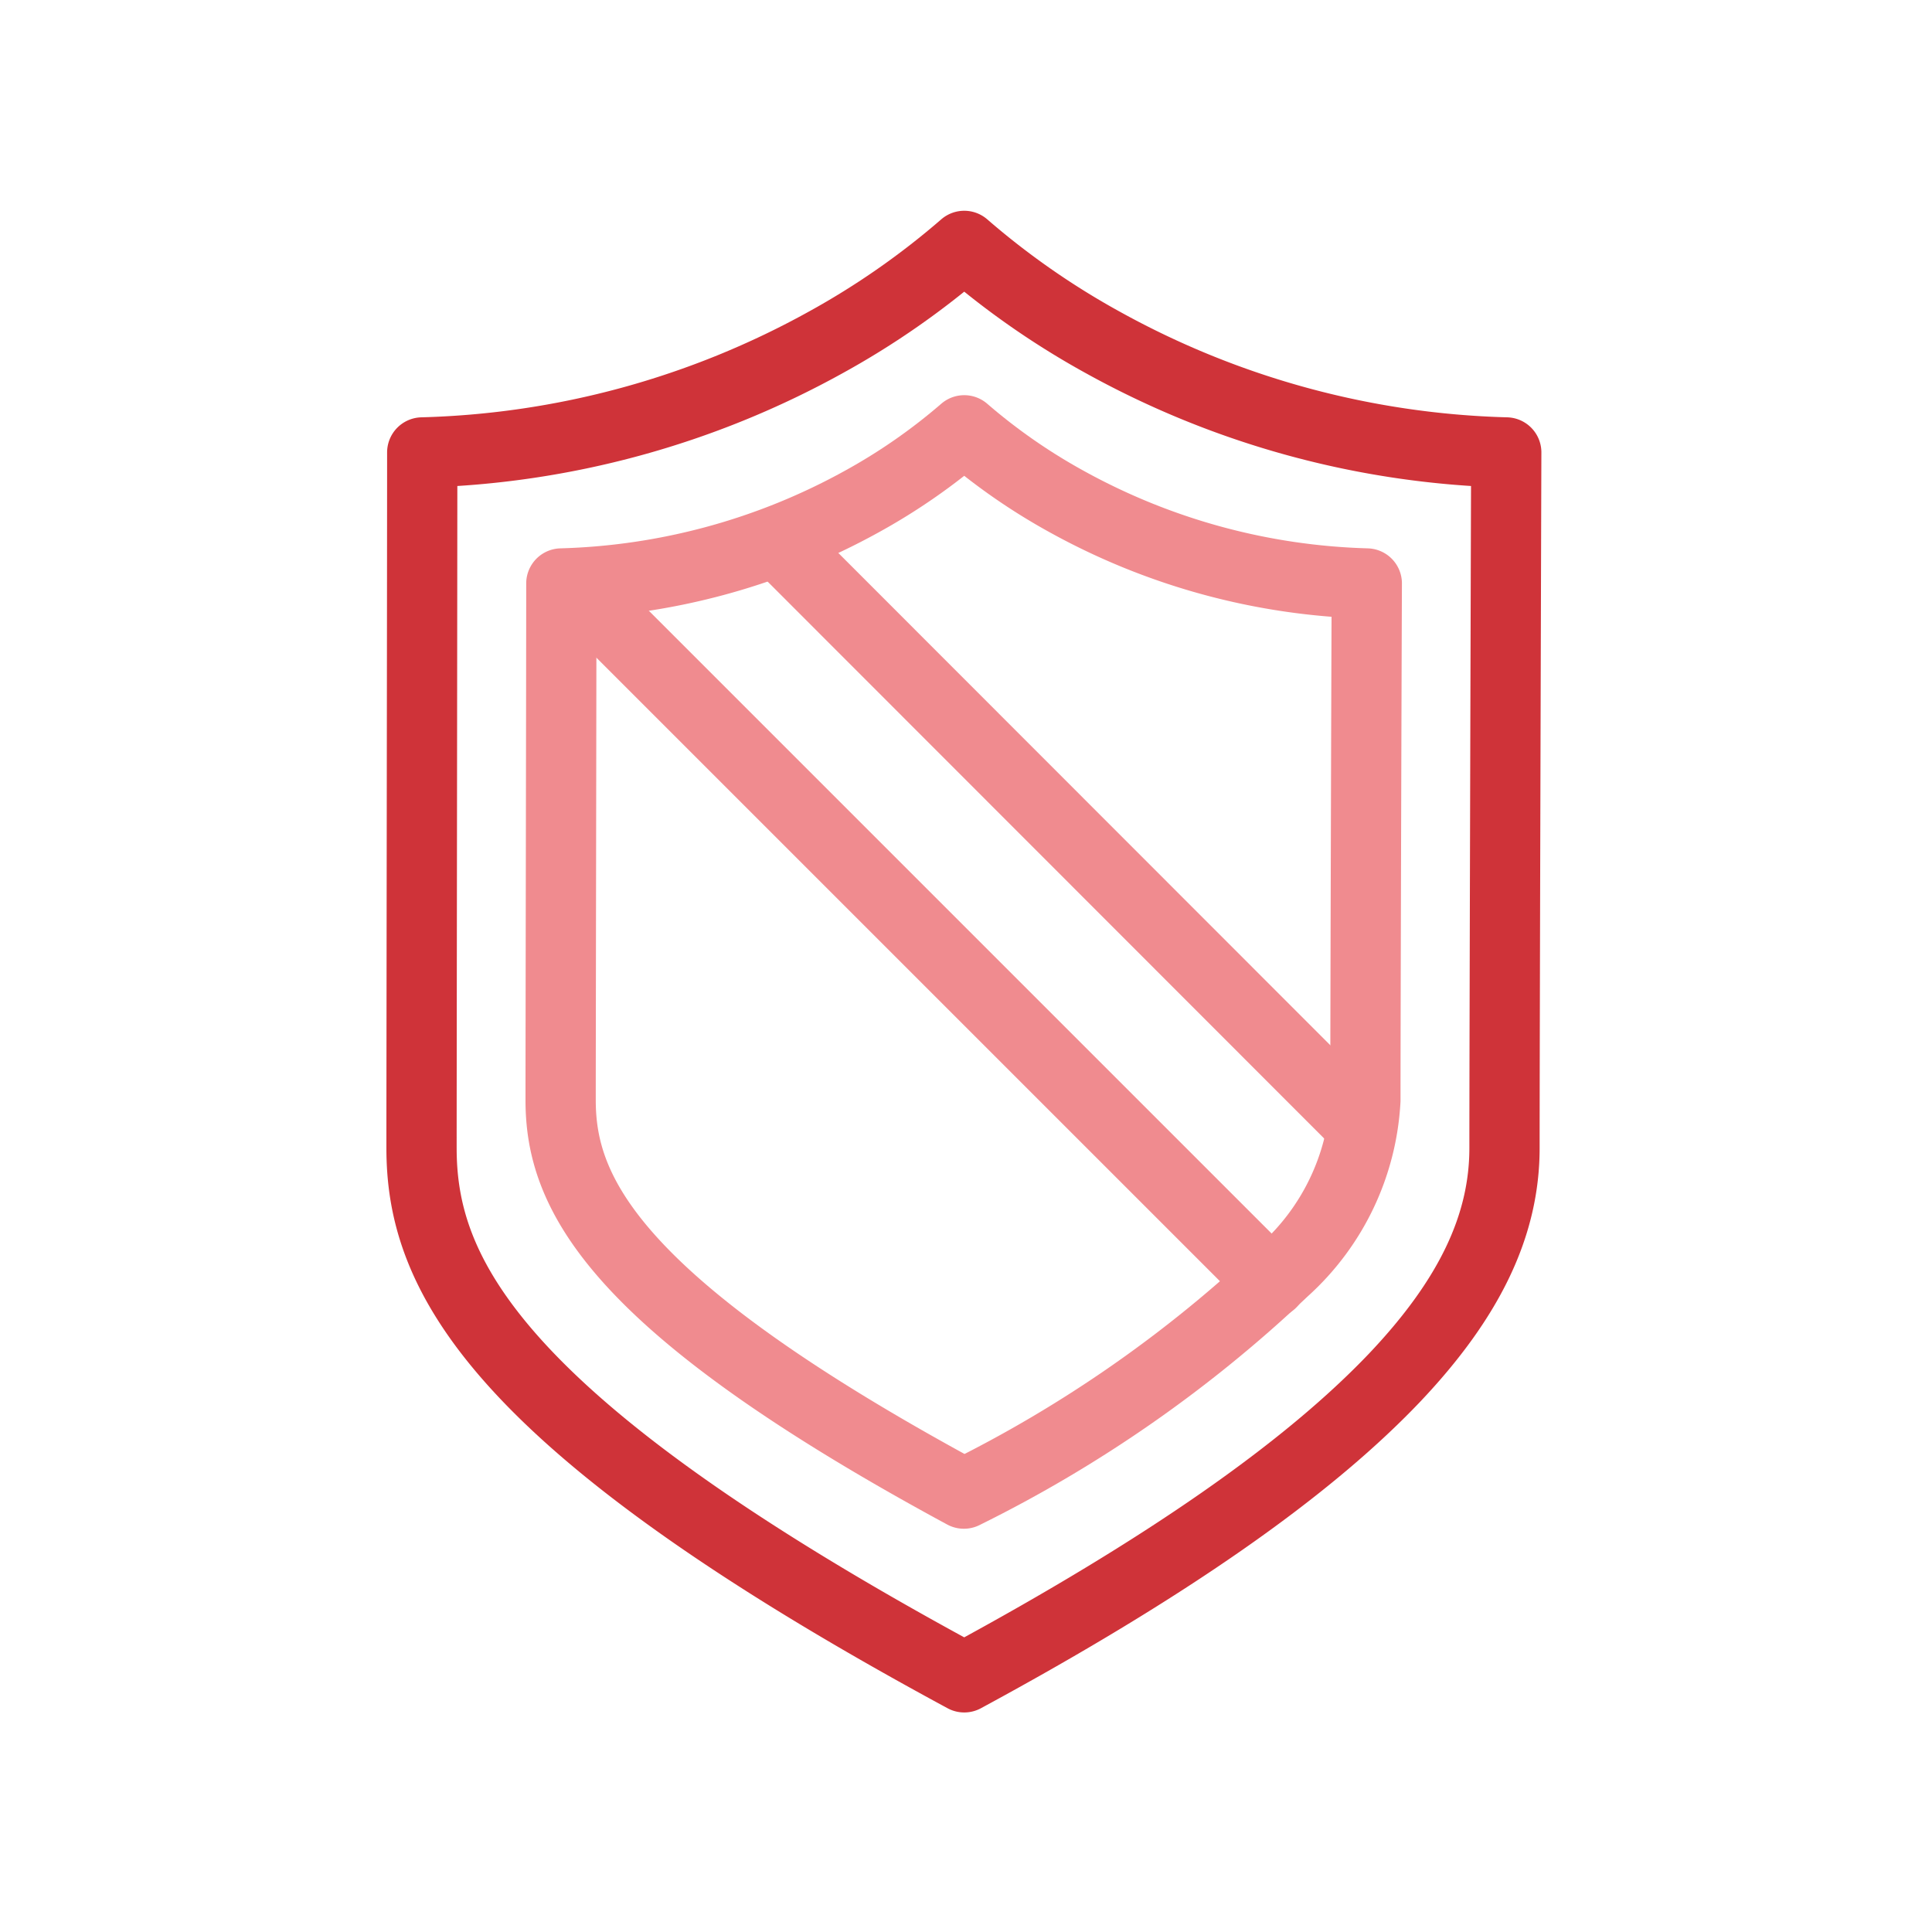 <svg xmlns="http://www.w3.org/2000/svg" width="55" height="55" viewBox="0 0 55 55">
  <g id="Group_3627" data-name="Group 3627" transform="translate(-517 -1375)">
    <g id="Symbol_350_41" data-name="Symbol 350 – 41" transform="translate(325 153)">
      <rect id="Rectangle_2707" data-name="Rectangle 2707" width="55" height="55" transform="translate(192 1222)" fill="none"/>
    </g>
    <g id="Group_3546" data-name="Group 3546" transform="translate(528 1381)">
      <g id="Group_3547" data-name="Group 3547">
        <g id="Group_3546-2" data-name="Group 3546">
          <path id="Path_2208" data-name="Path 2208" d="M1.02,6.88c0,3.24-.02,17.5-.02,19.8,0,3.49,1.88,7.74,15.45,15.07,5.75-3.11,9.76-5.91,12.26-8.54,2.13-2.25,3.12-4.33,3.12-6.53,0-2.83.04-16.62.05-19.8a25.065,25.065,0,0,1-11.5-3.14A22.794,22.794,0,0,1,16.45,1a22.794,22.794,0,0,1-3.93,2.74A25.065,25.065,0,0,1,1.02,6.88Z" fill="none" stroke="#cf3339" stroke-linecap="round" stroke-linejoin="round" stroke-miterlimit="10" stroke-width="2"/>
        </g>
      </g>
      <g id="Group_3550" data-name="Group 3550">
        <g id="Group_3549" data-name="Group 3549">
          <g id="Group_3548" data-name="Group 3548">
            <path id="Path_2209" data-name="Path 2209" d="M4.98,10.61c0,2.41-.02,13-.02,14.71,0,2.59,1.4,5.75,11.48,11.2a37.076,37.076,0,0,0,9.11-6.35,7.025,7.025,0,0,0,2.32-4.85c0-2.1.03-12.34.04-14.71a18.712,18.712,0,0,1-8.54-2.33,16.954,16.954,0,0,1-2.92-2.03,16.954,16.954,0,0,1-2.92,2.03A18.721,18.721,0,0,1,4.98,10.61Z" fill="none" stroke="#f08b8f" stroke-linecap="round" stroke-linejoin="round" stroke-miterlimit="10" stroke-width="2"/>
          </g>
        </g>
        <line id="Line_1641" data-name="Line 1641" x2="16.29" y2="16.3" transform="translate(11.2 9.49)" fill="none" stroke="#f08b8f" stroke-linecap="round" stroke-linejoin="round" stroke-miterlimit="10" stroke-width="2"/>
        <line id="Line_1642" data-name="Line 1642" x2="19.61" y2="19.61" transform="translate(5.58 10.91)" fill="none" stroke="#f08b8f" stroke-linecap="round" stroke-linejoin="round" stroke-miterlimit="10" stroke-width="2"/>
      </g>
    </g>
  </g>
</svg>
